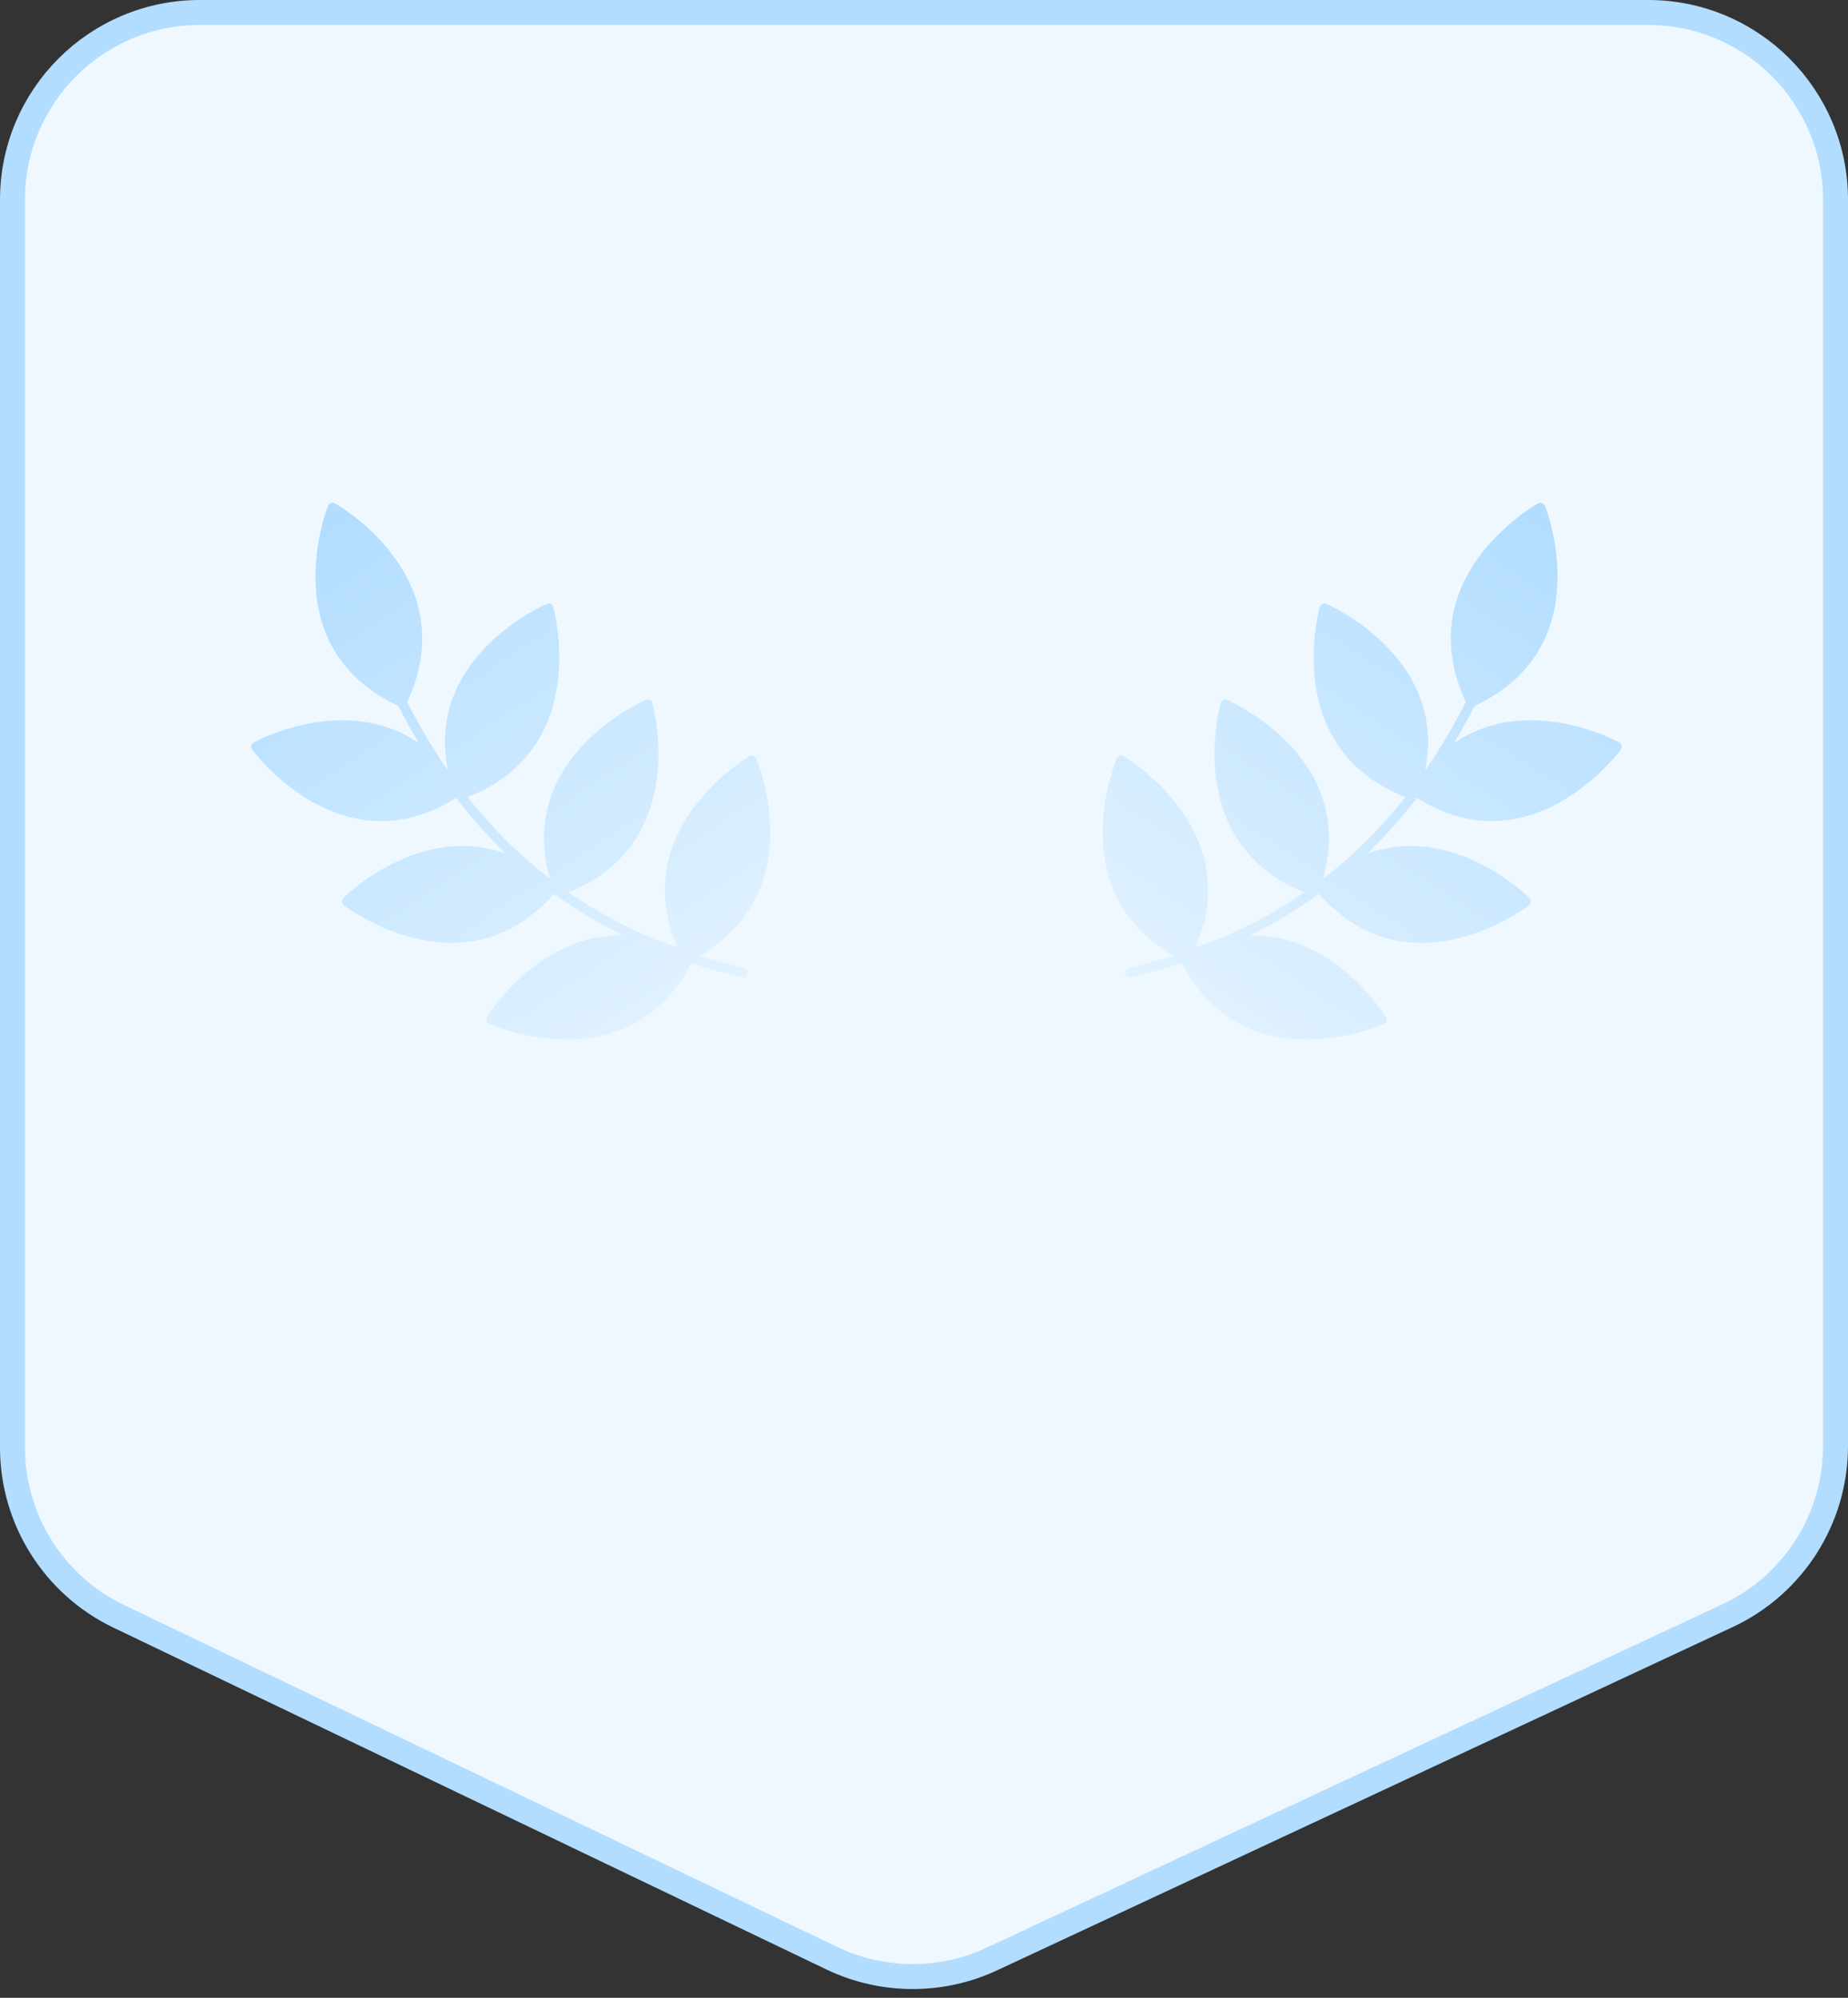 <svg width="74" height="80" viewBox="0 0 74 80" fill="none" xmlns="http://www.w3.org/2000/svg">
<rect x="0" y="0" width="74" height="80" fill="#333333" stroke="none"/>
<path d="M0.5 8C0.5 3.858 3.858 0.5 8 0.5H66C70.142 0.5 73.5 3.858 73.5 8V57.905C73.5 60.819 71.812 63.469 69.172 64.701L39.718 78.447C37.683 79.396 35.329 79.384 33.304 78.413L4.758 64.727C2.156 63.479 0.5 60.849 0.5 57.964V8Z" fill="#EFF8FF" stroke="#B2DDFF"/>
<g clip-path="url(#clip0_122_10910)">
<path d="M57.949 32.556C61.964 34.017 64.874 30.056 64.906 30.012C64.938 29.966 64.949 29.911 64.938 29.858C64.925 29.804 64.893 29.758 64.845 29.732C64.804 29.71 61.187 27.727 58.229 29.756C58.514 29.277 58.788 28.781 59.05 28.268C64.106 25.906 61.888 20.308 61.863 20.252C61.843 20.201 61.796 20.162 61.75 20.143C61.699 20.125 61.643 20.129 61.594 20.156C61.541 20.185 56.37 23.077 58.696 28.117C58.224 29.039 57.714 29.901 57.165 30.707L57.068 30.843C57.987 26.291 53.161 24.203 53.108 24.182C53.06 24.162 53.001 24.161 52.952 24.184C52.903 24.207 52.866 24.251 52.851 24.305C52.834 24.361 51.258 29.944 56.276 31.921C55.29 33.169 54.192 34.256 52.979 35.189C54.369 30.29 49.193 28.051 49.138 28.029C49.089 28.007 49.031 28.009 48.982 28.032C48.932 28.056 48.896 28.099 48.881 28.152C48.864 28.209 47.307 33.733 52.227 35.737C51.127 36.497 49.938 37.139 48.657 37.665C48.396 37.74 48.129 37.836 47.856 37.954C49.951 33.225 45.045 30.312 44.992 30.283C44.945 30.256 44.888 30.249 44.837 30.267C44.786 30.283 44.743 30.321 44.721 30.372C44.697 30.425 42.475 35.641 46.984 38.272C46.407 38.454 45.814 38.617 45.203 38.759C45.1 38.783 45.035 38.886 45.059 38.989C45.075 39.055 45.122 39.105 45.181 39.126C45.214 39.139 45.252 39.142 45.289 39.133C45.986 38.971 46.661 38.782 47.314 38.568C48.109 40.075 49.178 40.888 50.278 41.289C52.748 42.187 55.375 41.017 55.414 41.001C55.463 40.978 55.502 40.935 55.516 40.883C55.533 40.83 55.527 40.775 55.499 40.728C55.474 40.685 53.448 37.391 50.069 37.45C51.041 36.971 51.955 36.419 52.814 35.794C53.567 36.643 54.365 37.165 55.159 37.454C58.209 38.564 61.195 36.28 61.233 36.249C61.276 36.216 61.302 36.166 61.305 36.112C61.309 36.056 61.289 36.004 61.253 35.965C61.216 35.929 58.215 32.93 54.74 34.185C55.45 33.505 56.114 32.761 56.735 31.955C57.149 32.213 57.554 32.412 57.949 32.556Z" fill="url(#paint0_linear_122_10910)"/>
</g>
<g clip-path="url(#clip1_122_10910)">
<path d="M17.051 32.556C13.036 34.017 10.126 30.056 10.094 30.012C10.062 29.966 10.051 29.911 10.062 29.858C10.075 29.804 10.107 29.758 10.155 29.732C10.196 29.71 13.813 27.727 16.771 29.756C16.486 29.277 16.212 28.781 15.95 28.268C10.895 25.906 13.112 20.308 13.137 20.252C13.157 20.201 13.204 20.162 13.25 20.143C13.301 20.125 13.357 20.129 13.406 20.156C13.46 20.185 18.63 23.077 16.305 28.117C16.776 29.039 17.286 29.901 17.835 30.707L17.932 30.843C17.013 26.291 21.839 24.203 21.892 24.182C21.94 24.162 21.999 24.161 22.048 24.184C22.097 24.207 22.134 24.251 22.149 24.305C22.166 24.361 23.741 29.944 18.724 31.921C19.71 33.169 20.808 34.256 22.021 35.189C20.631 30.29 25.807 28.051 25.862 28.029C25.911 28.007 25.969 28.009 26.018 28.032C26.068 28.056 26.104 28.099 26.119 28.152C26.136 28.209 27.693 33.733 22.773 35.737C23.872 36.497 25.062 37.139 26.343 37.665C26.604 37.74 26.871 37.836 27.144 37.954C25.049 33.225 29.955 30.312 30.008 30.283C30.055 30.256 30.112 30.249 30.163 30.267C30.214 30.283 30.257 30.321 30.279 30.372C30.302 30.425 32.525 35.641 28.016 38.272C28.593 38.454 29.186 38.617 29.797 38.759C29.9 38.783 29.965 38.886 29.941 38.989C29.925 39.055 29.878 39.105 29.819 39.126C29.786 39.139 29.748 39.142 29.711 39.133C29.014 38.971 28.339 38.782 27.686 38.568C26.891 40.075 25.822 40.888 24.722 41.289C22.253 42.187 19.625 41.017 19.586 41.001C19.537 40.978 19.498 40.935 19.484 40.883C19.466 40.83 19.473 40.775 19.501 40.728C19.526 40.685 21.552 37.391 24.931 37.45C23.959 36.971 23.045 36.419 22.186 35.794C21.433 36.643 20.635 37.165 19.841 37.454C16.791 38.564 13.805 36.28 13.767 36.249C13.725 36.216 13.698 36.166 13.695 36.112C13.691 36.056 13.711 36.004 13.747 35.965C13.784 35.929 16.785 32.93 20.26 34.185C19.55 33.505 18.886 32.761 18.265 31.955C17.851 32.213 17.446 32.412 17.051 32.556Z" fill="url(#paint1_linear_122_10910)"/>
</g>
<defs>
<linearGradient id="paint0_linear_122_10910" x1="58.856" y1="19.09" x2="41.834" y2="44.972" gradientUnits="userSpaceOnUse">
<stop stop-color="#B2DDFF"/>
<stop offset="1" stop-color="#B2DDFF" stop-opacity="0"/>
</linearGradient>
<linearGradient id="paint1_linear_122_10910" x1="16.144" y1="19.09" x2="33.166" y2="44.972" gradientUnits="userSpaceOnUse">
<stop stop-color="#B2DDFF"/>
<stop offset="1" stop-color="#B2DDFF" stop-opacity="0"/>
</linearGradient>
<clipPath id="clip0_122_10910">
<rect width="24" height="24" fill="white" transform="translate(41 18)"/>
</clipPath>
<clipPath id="clip1_122_10910">
<rect width="24" height="24" fill="white" transform="matrix(-1 0 0 1 34 18)"/>
</clipPath>
</defs>
</svg>
